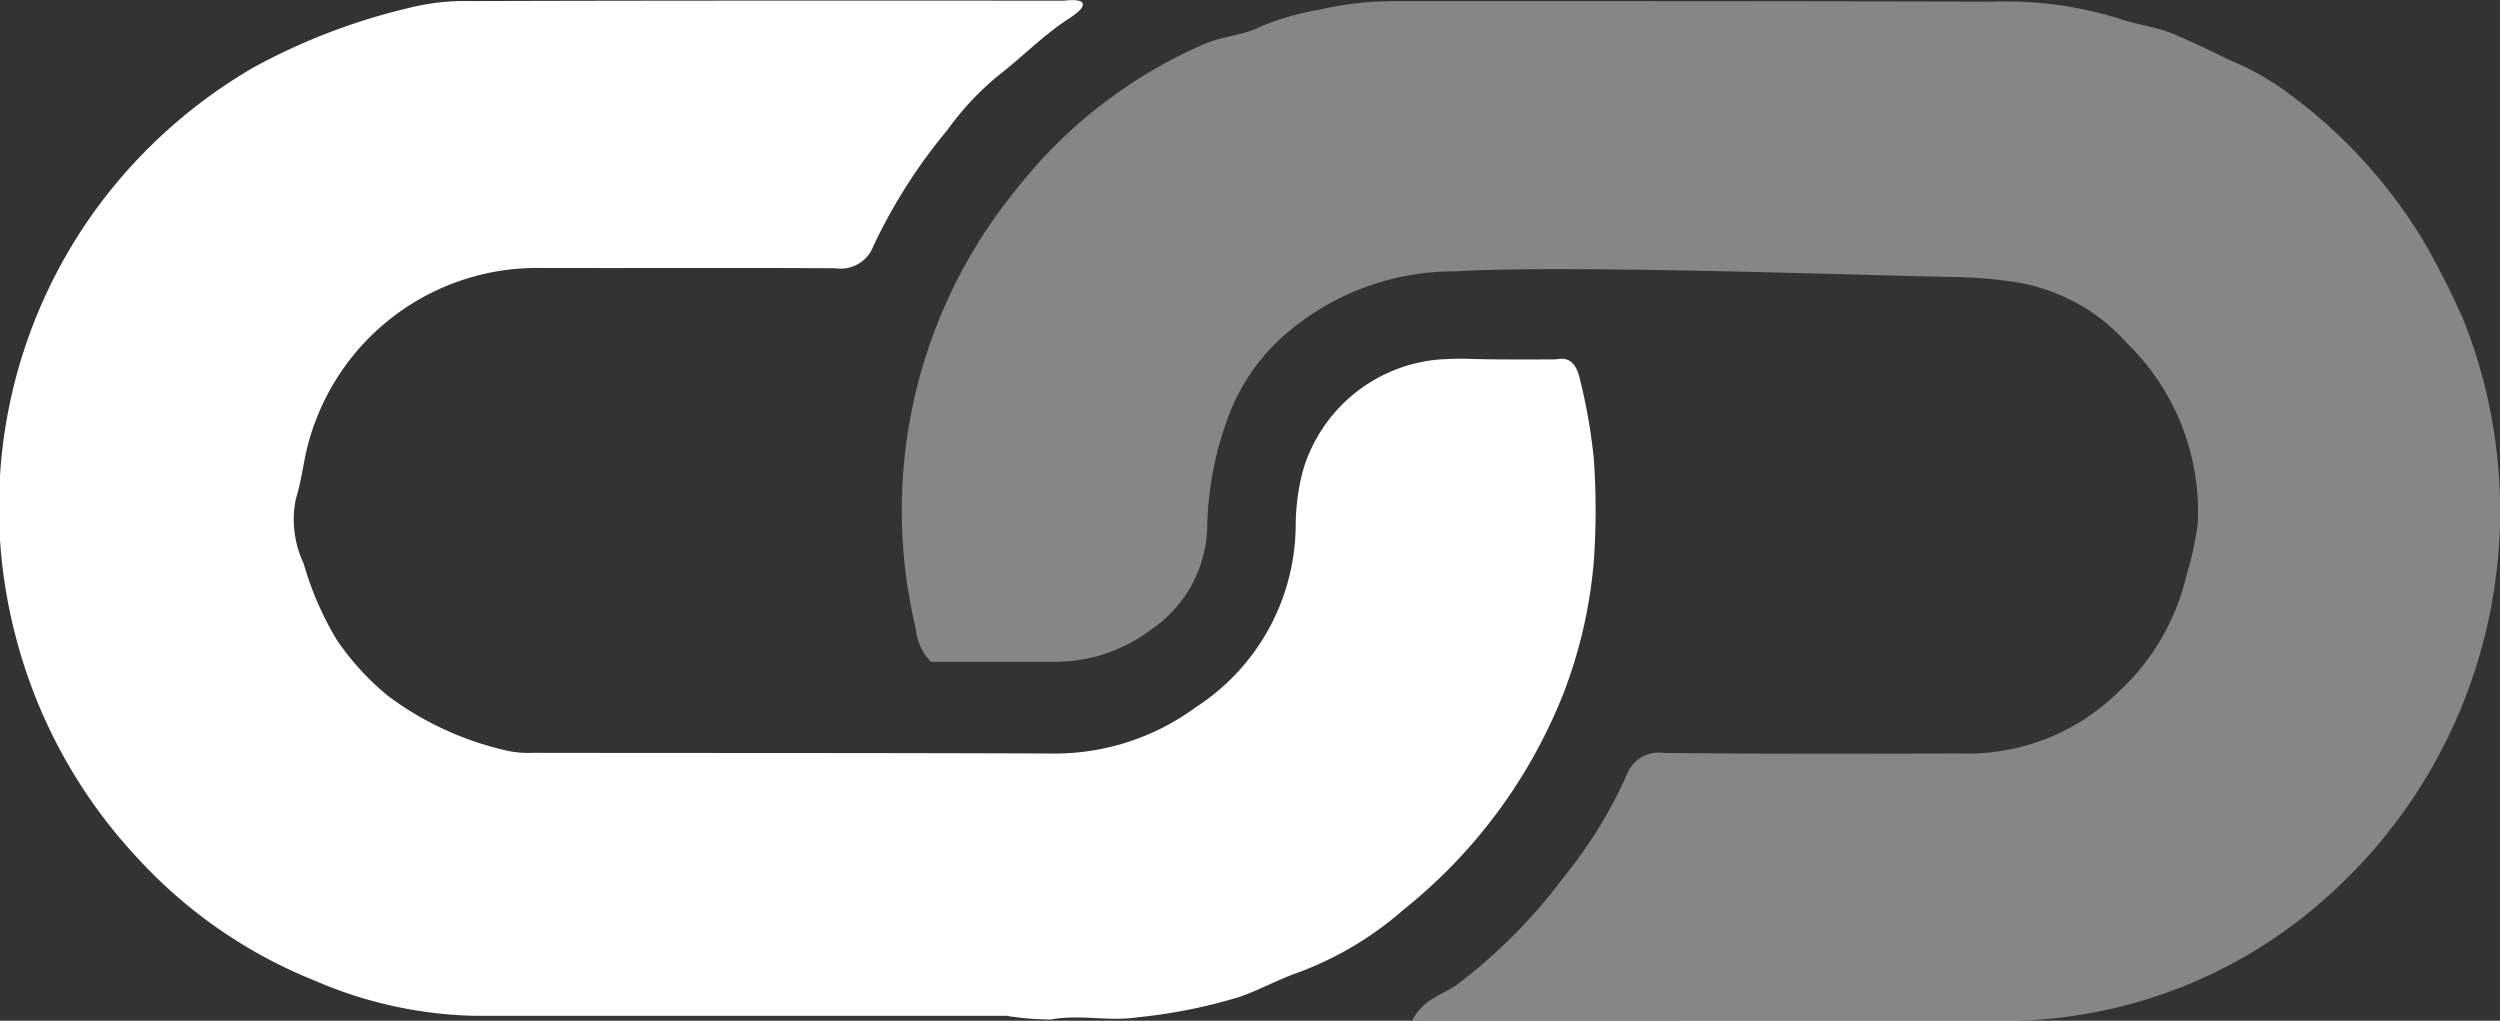 <svg xmlns="http://www.w3.org/2000/svg" width="46.568" height="19.014" viewBox="0 0 46.568 19.014">
  <rect x="0" y="0" width="46.568" height="19.014" fill="#333333" stroke="none"/>
  <g id="Group_4524" data-name="Group 4524" transform="translate(0)">
    <g id="Group_190" data-name="Group 190">
      <path id="Path_28" data-name="Path 28" d="M6355.041,2990.156c.2-.393.56-.477.822-.658a9.946,9.946,0,0,0,1.991-2,8.563,8.563,0,0,0,1.181-1.912.639.639,0,0,1,.7-.412c1.848.018,3.693.013,5.54.009a4,4,0,0,0,2.916-1.142,4.272,4.272,0,0,0,1.269-2.162,6.375,6.375,0,0,0,.212-.967,4.383,4.383,0,0,0-1.311-3.366,3.537,3.537,0,0,0-2.1-1.146,9.24,9.24,0,0,0-1.046-.092c-1.133-.007-7.209-.238-9.358-.106a4.806,4.806,0,0,0-3.154,1.152,3.764,3.764,0,0,0-1.117,1.636,6.175,6.175,0,0,0-.365,2.007,2.376,2.376,0,0,1-1.045,1.879,2.974,2.974,0,0,1-1.779.6c-.79,0-1.578,0-2.319,0a.986.986,0,0,1-.283-.61,9.453,9.453,0,0,1,1.888-8.212,8.965,8.965,0,0,1,3.483-2.685c.328-.143.715-.163,1.011-.308a4.77,4.77,0,0,1,1.1-.325,6.32,6.32,0,0,1,1.393-.167c3.734,0,7.465,0,11.194.01a7.108,7.108,0,0,1,2.336.313c.336.119.69.152,1.018.288.346.145.685.308,1.021.475a5.2,5.2,0,0,1,.972.522,9.527,9.527,0,0,1,2.668,2.861,16.081,16.081,0,0,1,.732,1.44,9.627,9.627,0,0,1-2.565,10.809,8.994,8.994,0,0,1-4.579,2.167,8.8,8.8,0,0,1-1.517.11q-5.282-.005-10.569-.006Z" transform="translate(-6328.735 -2971.148)" fill="#fff" opacity="0.41"/>
      <path id="Path_29" data-name="Path 29" d="M6056.813,2970.8c.017.087-.158.21-.262.276-.474.306-.866.715-1.307,1.055a5.383,5.383,0,0,0-.953,1.017,10.158,10.158,0,0,0-1.378,2.161.649.649,0,0,1-.706.415c-1.865-.011-3.731,0-5.6-.006a4.412,4.412,0,0,0-4.263,3.443c-.062.284-.1.576-.19.862a1.918,1.918,0,0,0,.146,1.2,5.85,5.85,0,0,0,.619,1.425,4.961,4.961,0,0,0,.955,1.044,5.857,5.857,0,0,0,2.21,1.017,1.891,1.891,0,0,0,.5.041c3.2.005,6.405,0,9.611.013a4.445,4.445,0,0,0,2.723-.862,4.066,4.066,0,0,0,1.861-3.352,4.1,4.1,0,0,1,.133-1.049,2.9,2.9,0,0,1,2.566-2.079c.722-.033.143.012,2.146,0,.252-.051.384.068.454.388a10.3,10.3,0,0,1,.256,1.486,13.637,13.637,0,0,1,0,1.863,8.881,8.881,0,0,1-.57,2.493,9.737,9.737,0,0,1-2.976,4.021,6.273,6.273,0,0,1-1.957,1.168c-.379.132-.731.33-1.109.46a9.973,9.973,0,0,1-1.9.378c-.54.079-1.062-.061-1.6.039a5.228,5.228,0,0,1-.829-.068q-4.945,0-9.893,0a7.891,7.891,0,0,1-2.984-.652,9.031,9.031,0,0,1-3.3-2.276,9.549,9.549,0,0,1-2.293-4.189,9.446,9.446,0,0,1,1.6-8.031,9.633,9.633,0,0,1,2.84-2.516,11.554,11.554,0,0,1,2.856-1.1,4.36,4.36,0,0,1,1.221-.138c3.674-.012,7.349-.008,11.022-.008C6056.587,2970.728,6056.794,2970.711,6056.813,2970.8Z" transform="translate(-6036.644 -2970.727)" fill="#fff"/>
    </g>
  </g>
</svg>

